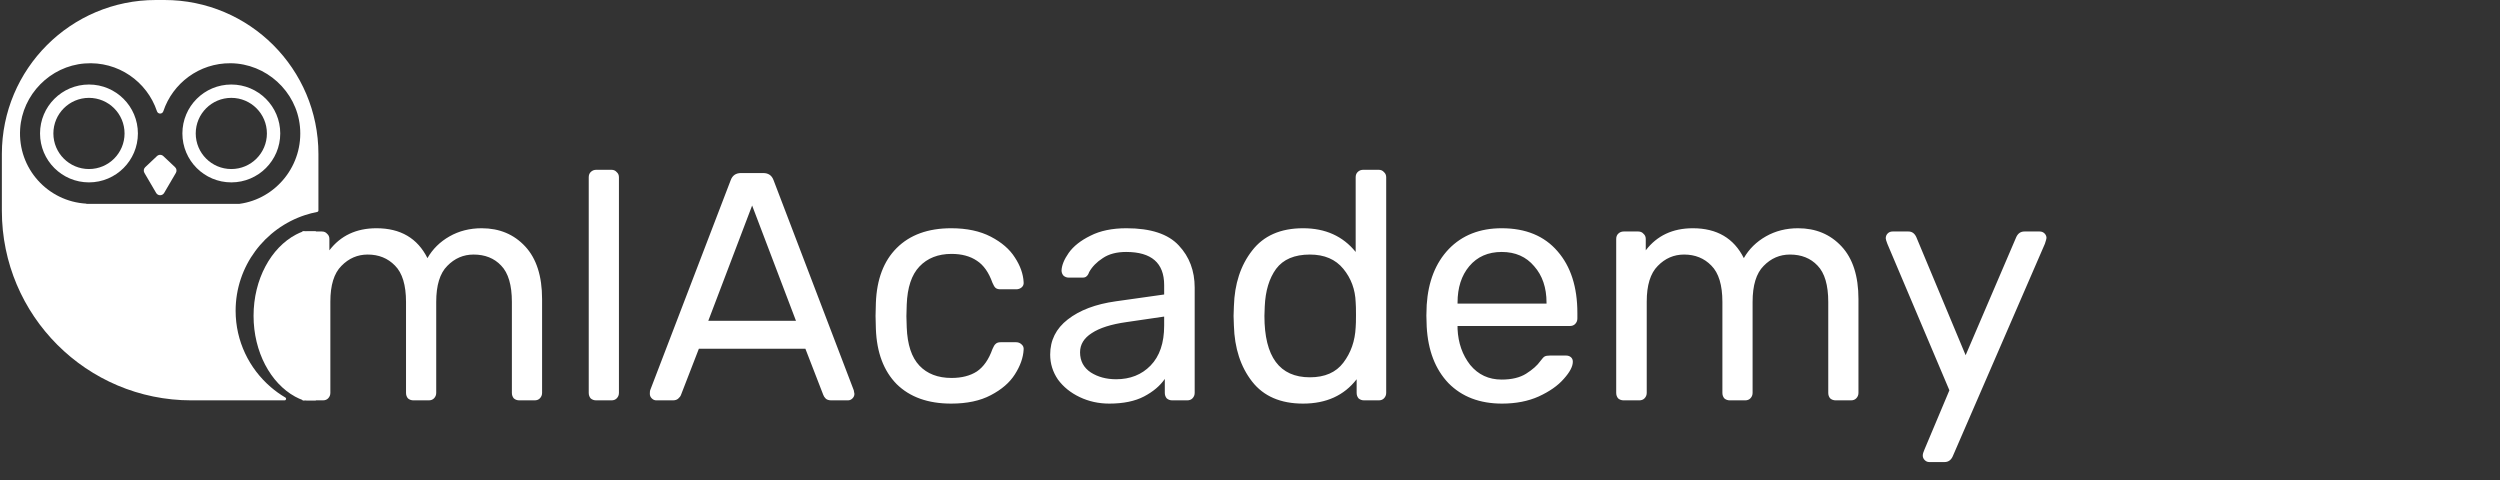 <svg width="562" height="108" viewBox="0 0 562 108" fill="none" xmlns="http://www.w3.org/2000/svg">
<rect x="0" y="0" width="562" height="108" fill="#333333" stroke="none"/>
<path d="M32.462 38.864L35.101 43.373C35.503 44.061 36.497 44.061 36.9 43.373L39.539 38.864C39.784 38.445 39.708 37.913 39.355 37.58L36.716 35.091C36.315 34.712 35.688 34.712 35.286 35.091L32.647 37.58C32.293 37.912 32.217 38.445 32.462 38.864Z" fill="white"/>
<path d="M61.5 30C61.5 35.247 57.247 39.5 52 39.5C46.753 39.5 42.5 35.247 42.5 30C42.5 24.753 46.753 20.5 52 20.5C57.247 20.5 61.5 24.753 61.5 30Z" stroke="white" stroke-width="3"/>
<path d="M29.5 30C29.5 35.247 25.247 39.5 20 39.5C14.753 39.5 10.5 35.247 10.5 30C10.5 24.753 14.753 20.5 20 20.5C25.247 20.5 29.5 24.753 29.5 30Z" stroke="white" stroke-width="3"/>
<path d="M36.962 0H35.039C15.919 0 0.419 15.5 0.419 34.62V47.386C0.418 70.921 19.497 90 43.032 90H63.976C64.324 90 64.452 89.542 64.152 89.366C62.982 88.677 61.879 87.886 60.855 87.004C56.032 82.851 52.968 76.708 52.968 69.859C52.968 59.829 59.531 51.307 68.586 48.348C69.47 48.059 70.377 47.825 71.305 47.646C71.466 47.615 71.582 47.477 71.582 47.313V34.62C71.582 15.5 56.082 0 36.962 0ZM53.83 45.824H19.413V45.779C10.771 45.298 3.976 37.895 4.528 29.013C5.01 21.251 11.292 14.864 19.046 14.266C26.561 13.686 33.069 18.368 35.287 25.014C35.518 25.706 36.483 25.705 36.714 25.013C38.82 18.702 44.795 14.163 51.827 14.218C59.811 14.28 66.652 20.493 67.427 28.44C68.273 37.118 62.052 44.714 53.83 45.824Z" fill="white"/>
<path d="M57 70.994C57 79.133 60.843 86.135 66.312 89.145C66.9 89.469 67.509 89.743 68.134 89.968C68.571 90.126 69 89.68 69 89.096V52.895C69 52.29 68.548 51.87 68.096 52.037C67.565 52.233 67.046 52.463 66.541 52.73C60.953 55.668 57 62.743 57 70.994Z" fill="white"/>
<rect x="68" y="52" width="3" height="38" fill="white"/>
<path d="M69.081 90C68.594 90 68.181 89.854 67.84 89.562C67.548 89.221 67.402 88.808 67.402 88.321V53.719C67.402 53.232 67.548 52.843 67.84 52.551C68.181 52.21 68.594 52.04 69.081 52.04H72.366C72.853 52.04 73.242 52.21 73.534 52.551C73.875 52.843 74.045 53.232 74.045 53.719V56.274C76.576 52.965 80.104 51.31 84.63 51.31C90.032 51.31 93.852 53.549 96.091 58.026C97.259 55.982 98.914 54.352 101.055 53.135C103.196 51.918 105.605 51.31 108.282 51.31C112.273 51.31 115.533 52.673 118.064 55.398C120.595 58.123 121.86 62.065 121.86 67.224V88.321C121.86 88.808 121.69 89.221 121.349 89.562C121.057 89.854 120.668 90 120.181 90H116.75C116.263 90 115.85 89.854 115.509 89.562C115.217 89.221 115.071 88.808 115.071 88.321V67.881C115.071 64.085 114.268 61.36 112.662 59.705C111.105 58.05 109.036 57.223 106.457 57.223C104.17 57.223 102.199 58.075 100.544 59.778C98.889 61.433 98.062 64.134 98.062 67.881V88.321C98.062 88.808 97.892 89.221 97.551 89.562C97.259 89.854 96.87 90 96.383 90H92.952C92.465 90 92.052 89.854 91.711 89.562C91.419 89.221 91.273 88.808 91.273 88.321V67.881C91.273 64.085 90.446 61.36 88.791 59.705C87.185 58.05 85.141 57.223 82.659 57.223C80.372 57.223 78.401 58.075 76.746 59.778C75.091 61.433 74.264 64.109 74.264 67.808V88.321C74.264 88.808 74.094 89.221 73.753 89.562C73.461 89.854 73.072 90 72.585 90H69.081ZM134.027 90C133.54 90 133.127 89.854 132.786 89.562C132.494 89.221 132.348 88.808 132.348 88.321V39.849C132.348 39.362 132.494 38.973 132.786 38.681C133.127 38.34 133.54 38.17 134.027 38.17H137.458C137.945 38.17 138.334 38.34 138.626 38.681C138.967 38.973 139.137 39.362 139.137 39.849V88.321C139.137 88.808 138.967 89.221 138.626 89.562C138.334 89.854 137.945 90 137.458 90H134.027ZM147.544 90C147.155 90 146.814 89.854 146.522 89.562C146.23 89.27 146.084 88.929 146.084 88.54C146.084 88.151 146.108 87.883 146.157 87.737L164.261 40.506C164.65 39.435 165.429 38.9 166.597 38.9H171.561C172.729 38.9 173.508 39.435 173.897 40.506L191.928 87.737L192.074 88.54C192.074 88.929 191.928 89.27 191.636 89.562C191.344 89.854 191.003 90 190.614 90H186.891C186.356 90 185.942 89.878 185.65 89.635C185.358 89.343 185.163 89.051 185.066 88.759L181.051 78.393H157.107L153.092 88.759C152.995 89.051 152.776 89.343 152.435 89.635C152.143 89.878 151.754 90 151.267 90H147.544ZM178.934 72.115L169.079 46.2L159.224 72.115H178.934ZM213.833 90.73C208.625 90.73 204.537 89.27 201.569 86.35C198.649 83.381 197.091 79.245 196.897 73.94L196.824 71.02L196.897 68.1C197.091 62.795 198.649 58.683 201.569 55.763C204.537 52.794 208.625 51.31 213.833 51.31C217.337 51.31 220.305 51.943 222.739 53.208C225.172 54.473 226.973 56.031 228.141 57.88C229.357 59.729 230.014 61.579 230.112 63.428C230.16 63.915 230.014 64.304 229.674 64.596C229.333 64.888 228.919 65.034 228.433 65.034H224.929C224.442 65.034 224.077 64.937 223.834 64.742C223.59 64.547 223.347 64.158 223.104 63.574C222.276 61.238 221.108 59.583 219.6 58.61C218.091 57.588 216.193 57.077 213.906 57.077C210.888 57.077 208.479 58.026 206.679 59.924C204.927 61.773 203.978 64.62 203.832 68.465L203.759 71.093L203.832 73.575C203.978 77.468 204.927 80.34 206.679 82.189C208.431 84.038 210.84 84.963 213.906 84.963C216.193 84.963 218.091 84.476 219.6 83.503C221.108 82.481 222.276 80.802 223.104 78.466C223.347 77.882 223.59 77.493 223.834 77.298C224.077 77.055 224.442 76.933 224.929 76.933H228.433C228.919 76.933 229.333 77.103 229.674 77.444C230.014 77.736 230.16 78.125 230.112 78.612C230.014 80.413 229.357 82.262 228.141 84.16C226.973 86.009 225.172 87.567 222.739 88.832C220.354 90.097 217.385 90.73 213.833 90.73ZM249.366 90.73C246.981 90.73 244.767 90.243 242.723 89.27C240.679 88.297 239.049 86.983 237.832 85.328C236.664 83.625 236.08 81.751 236.08 79.707C236.08 76.495 237.394 73.867 240.022 71.823C242.699 69.73 246.3 68.368 250.826 67.735L261.703 66.202V64.085C261.703 59.121 258.856 56.639 253.162 56.639C251.021 56.639 249.269 57.101 247.906 58.026C246.543 58.902 245.521 59.948 244.84 61.165C244.694 61.603 244.499 61.919 244.256 62.114C244.061 62.309 243.769 62.406 243.38 62.406H240.241C239.803 62.406 239.414 62.26 239.073 61.968C238.781 61.627 238.635 61.238 238.635 60.8C238.684 59.632 239.219 58.318 240.241 56.858C241.312 55.349 242.942 54.06 245.132 52.989C247.322 51.87 250.023 51.31 253.235 51.31C258.686 51.31 262.603 52.6 264.988 55.179C267.373 57.71 268.565 60.873 268.565 64.669V88.321C268.565 88.808 268.395 89.221 268.054 89.562C267.762 89.854 267.373 90 266.886 90H263.528C263.041 90 262.628 89.854 262.287 89.562C261.995 89.221 261.849 88.808 261.849 88.321V85.182C260.778 86.739 259.221 88.053 257.177 89.124C255.133 90.195 252.529 90.73 249.366 90.73ZM250.899 85.255C254.062 85.255 256.642 84.233 258.637 82.189C260.681 80.096 261.703 77.103 261.703 73.21V71.166L253.235 72.407C249.78 72.894 247.176 73.721 245.424 74.889C243.672 76.008 242.796 77.444 242.796 79.196C242.796 81.143 243.599 82.651 245.205 83.722C246.811 84.744 248.709 85.255 250.899 85.255ZM292.929 90.73C287.868 90.73 284.048 89.075 281.468 85.766C278.889 82.457 277.526 78.271 277.38 73.21L277.307 71.02L277.38 68.83C277.526 63.817 278.889 59.656 281.468 56.347C284.048 52.989 287.868 51.31 292.929 51.31C297.942 51.31 301.884 53.086 304.755 56.639V39.849C304.755 39.362 304.901 38.973 305.193 38.681C305.534 38.34 305.948 38.17 306.434 38.17H309.938C310.425 38.17 310.814 38.34 311.106 38.681C311.447 38.973 311.617 39.362 311.617 39.849V88.321C311.617 88.808 311.447 89.221 311.106 89.562C310.814 89.854 310.425 90 309.938 90H306.653C306.167 90 305.753 89.854 305.412 89.562C305.12 89.221 304.974 88.808 304.974 88.321V85.255C302.152 88.905 298.137 90.73 292.929 90.73ZM294.462 84.817C297.82 84.817 300.327 83.722 301.981 81.532C303.685 79.293 304.609 76.641 304.755 73.575C304.804 73.04 304.828 72.115 304.828 70.801C304.828 69.438 304.804 68.489 304.755 67.954C304.658 65.083 303.733 62.576 301.981 60.435C300.229 58.294 297.723 57.223 294.462 57.223C291.007 57.223 288.476 58.294 286.87 60.435C285.313 62.576 284.461 65.399 284.315 68.903L284.242 71.02C284.242 80.218 287.649 84.817 294.462 84.817ZM337.658 90.73C332.646 90.73 328.631 89.197 325.613 86.131C322.645 83.016 321.014 78.782 320.722 73.429L320.649 70.947L320.722 68.538C321.063 63.282 322.718 59.097 325.686 55.982C328.704 52.867 332.67 51.31 337.585 51.31C342.987 51.31 347.173 53.038 350.141 56.493C353.11 59.9 354.594 64.523 354.594 70.363V71.604C354.594 72.091 354.424 72.504 354.083 72.845C353.791 73.137 353.402 73.283 352.915 73.283H327.657V73.94C327.803 77.103 328.752 79.804 330.504 82.043C332.305 84.233 334.665 85.328 337.585 85.328C339.824 85.328 341.649 84.89 343.06 84.014C344.52 83.089 345.591 82.14 346.272 81.167C346.71 80.583 347.027 80.242 347.221 80.145C347.465 79.999 347.878 79.926 348.462 79.926H352.039C352.477 79.926 352.842 80.048 353.134 80.291C353.426 80.534 353.572 80.875 353.572 81.313C353.572 82.384 352.891 83.673 351.528 85.182C350.214 86.691 348.341 88.005 345.907 89.124C343.523 90.195 340.773 90.73 337.658 90.73ZM347.659 68.246V68.027C347.659 64.669 346.735 61.944 344.885 59.851C343.085 57.71 340.651 56.639 337.585 56.639C334.519 56.639 332.086 57.71 330.285 59.851C328.533 61.944 327.657 64.669 327.657 68.027V68.246H347.659ZM365.002 90C364.515 90 364.102 89.854 363.761 89.562C363.469 89.221 363.323 88.808 363.323 88.321V53.719C363.323 53.232 363.469 52.843 363.761 52.551C364.102 52.21 364.515 52.04 365.002 52.04H368.287C368.774 52.04 369.163 52.21 369.455 52.551C369.796 52.843 369.966 53.232 369.966 53.719V56.274C372.497 52.965 376.025 51.31 380.551 51.31C385.953 51.31 389.773 53.549 392.012 58.026C393.18 55.982 394.835 54.352 396.976 53.135C399.117 51.918 401.526 51.31 404.203 51.31C408.194 51.31 411.454 52.673 413.985 55.398C416.516 58.123 417.781 62.065 417.781 67.224V88.321C417.781 88.808 417.611 89.221 417.27 89.562C416.978 89.854 416.589 90 416.102 90H412.671C412.184 90 411.771 89.854 411.43 89.562C411.138 89.221 410.992 88.808 410.992 88.321V67.881C410.992 64.085 410.189 61.36 408.583 59.705C407.026 58.05 404.957 57.223 402.378 57.223C400.091 57.223 398.12 58.075 396.465 59.778C394.81 61.433 393.983 64.134 393.983 67.881V88.321C393.983 88.808 393.813 89.221 393.472 89.562C393.18 89.854 392.791 90 392.304 90H388.873C388.386 90 387.973 89.854 387.632 89.562C387.34 89.221 387.194 88.808 387.194 88.321V67.881C387.194 64.085 386.367 61.36 384.712 59.705C383.106 58.05 381.062 57.223 378.58 57.223C376.293 57.223 374.322 58.075 372.667 59.778C371.012 61.433 370.185 64.109 370.185 67.808V88.321C370.185 88.808 370.015 89.221 369.674 89.562C369.382 89.854 368.993 90 368.506 90H365.002ZM433.698 103.87C433.309 103.87 432.968 103.724 432.676 103.432C432.384 103.14 432.238 102.799 432.238 102.41C432.238 102.069 432.36 101.631 432.603 101.096L438.224 87.737L424.281 54.814C424.038 54.181 423.916 53.768 423.916 53.573C423.916 53.135 424.062 52.77 424.354 52.478C424.646 52.186 425.011 52.04 425.449 52.04H429.026C429.805 52.04 430.389 52.454 430.778 53.281L441.874 79.853L453.262 53.281C453.652 52.454 454.26 52.04 455.087 52.04H458.518C458.956 52.04 459.321 52.186 459.613 52.478C459.905 52.77 460.051 53.111 460.051 53.5C460.051 53.646 459.93 54.084 459.686 54.814L438.954 102.629C438.565 103.456 437.957 103.87 437.129 103.87H433.698Z" fill="white"/>
</svg>
